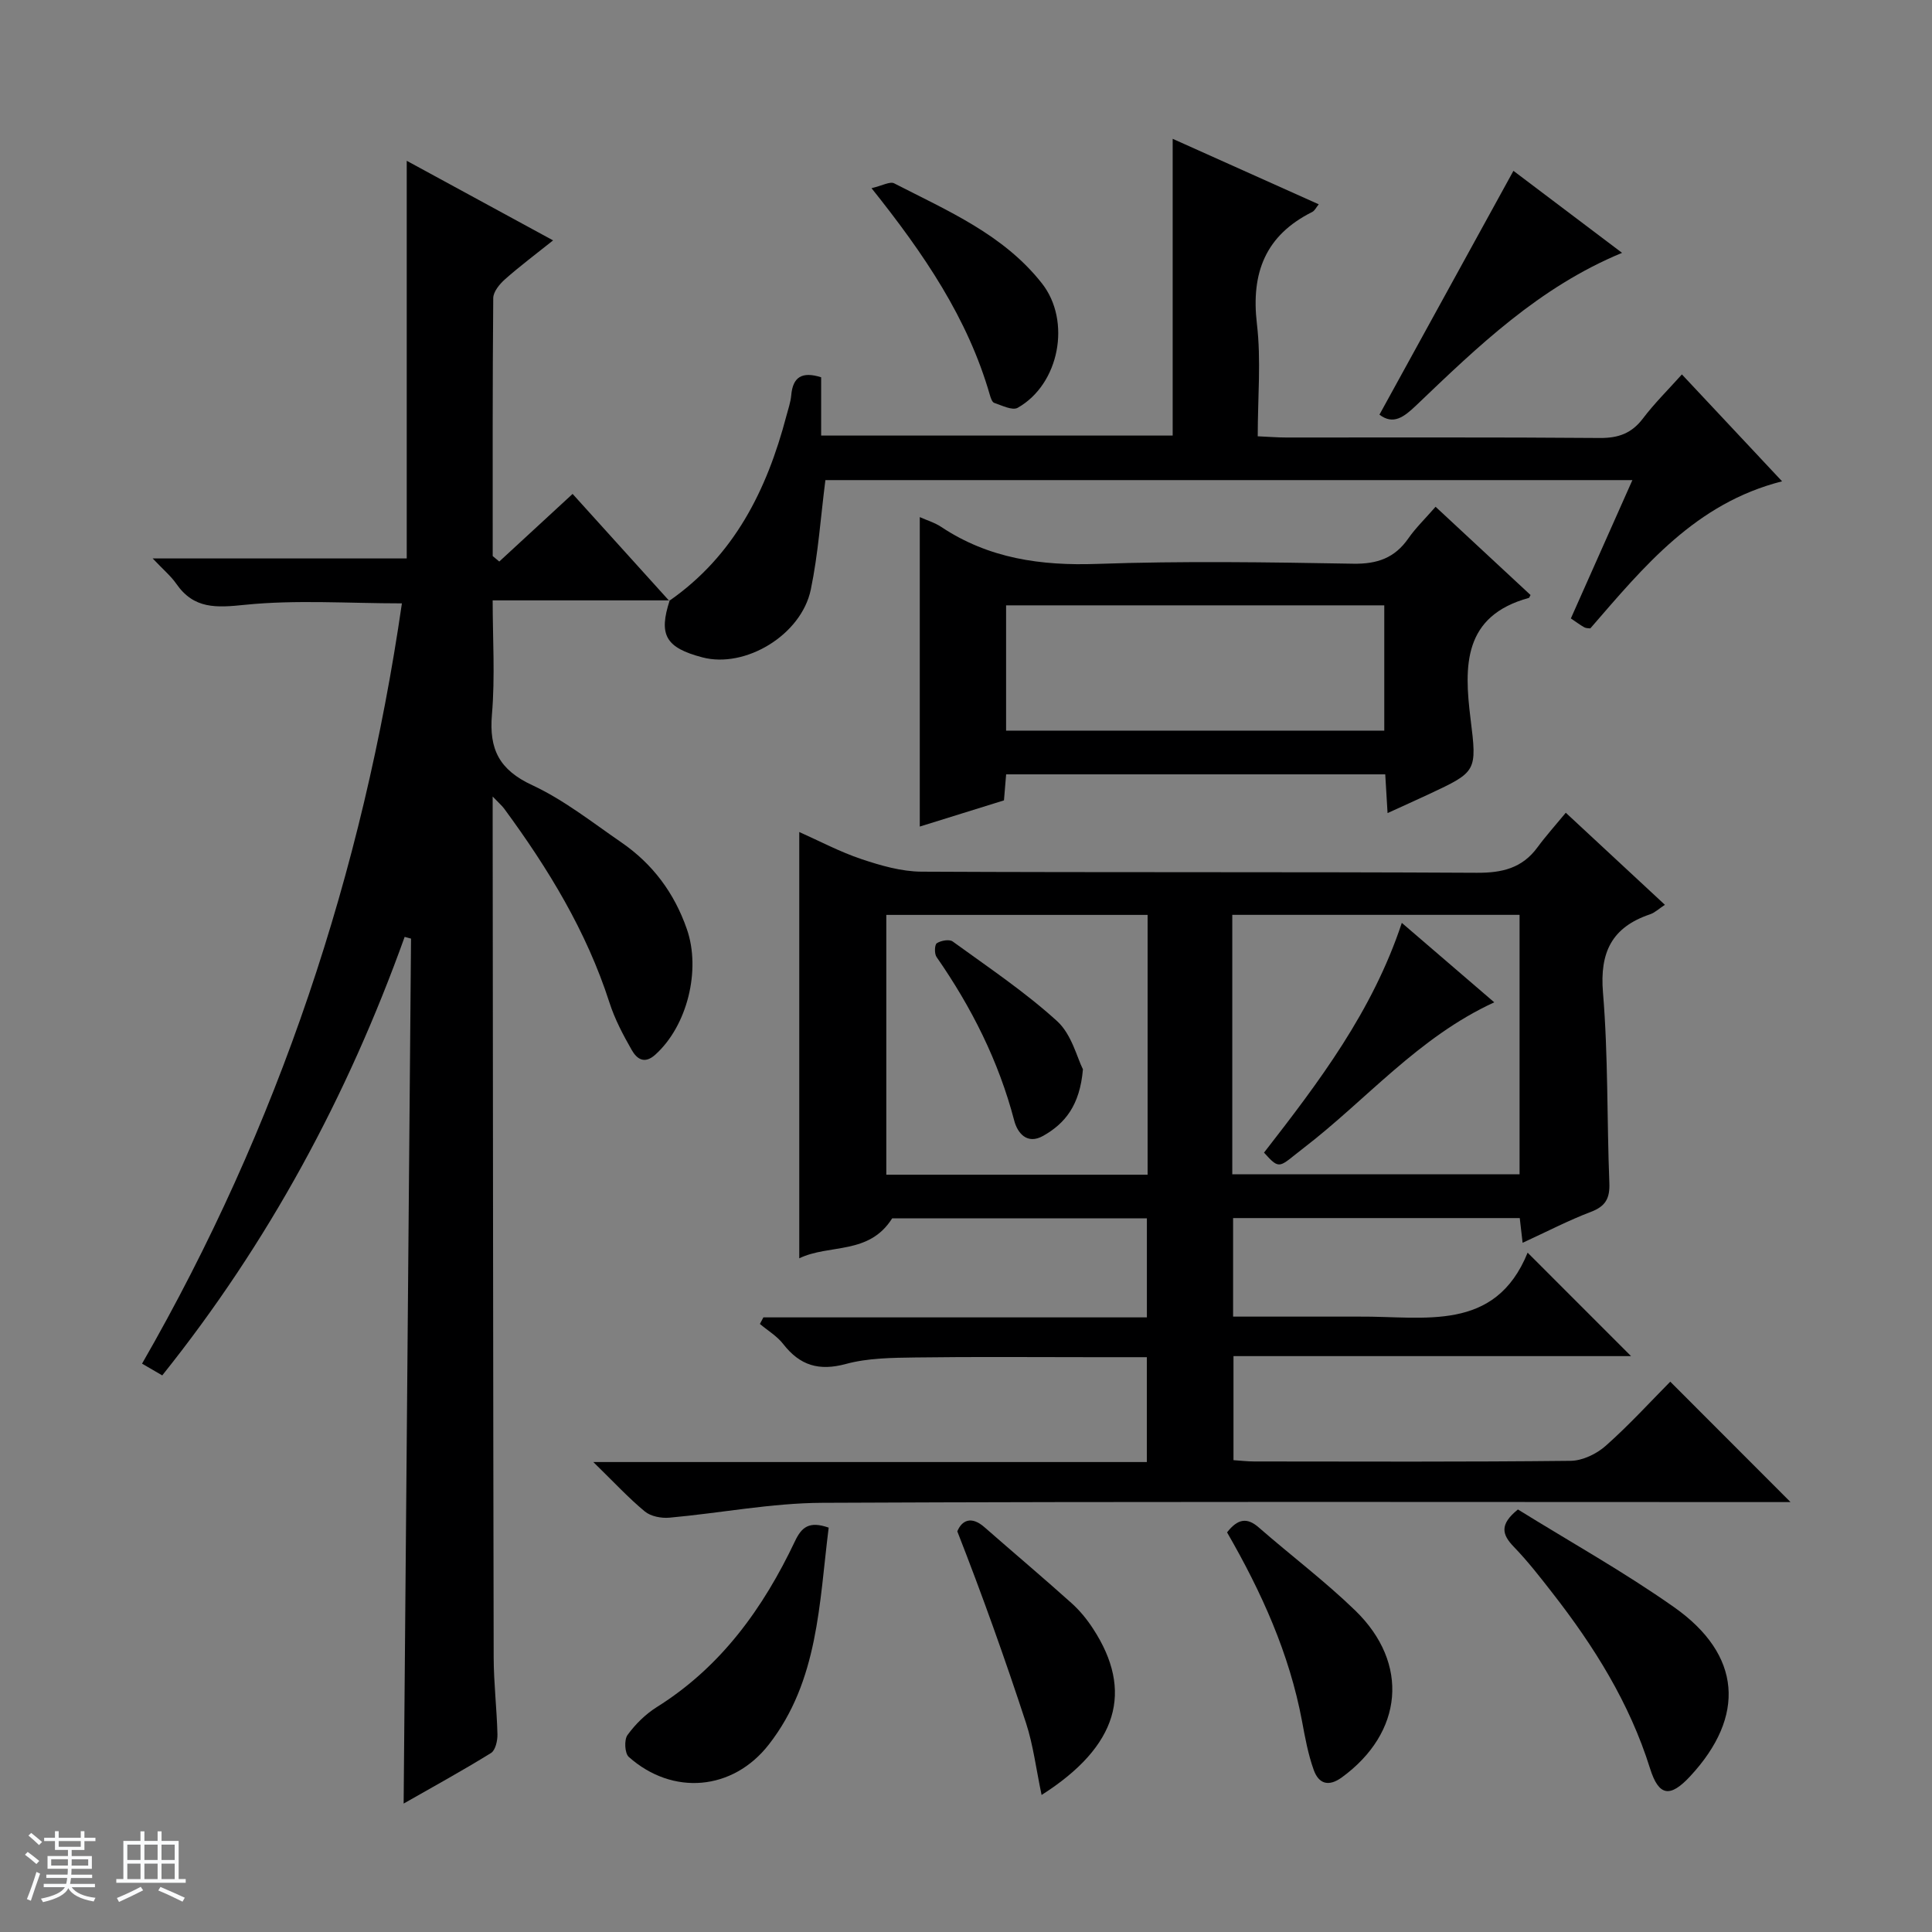 <svg enable-background="new 0 0 400 400" viewBox="0 0 400 400" xmlns="http://www.w3.org/2000/svg"><rect x="0" y="0" width="400" height="400" fill="#808080" stroke="none"/><path d="m5.17 384 .56-.58c.85.61 1.65 1.24 2.4 1.87l-.59.64c-.84-.73-1.63-1.38-2.37-1.93m1.22 9.53-.82-.34c.71-1.76 1.37-3.64 1.98-5.63.24.13.5.25.76.36-.6 1.67-1.24 3.54-1.92 5.61m-.5-13.5.57-.54c.56.44 1.31 1.06 2.26 1.87l-.64.64c-.68-.66-1.41-1.32-2.19-1.97m3.25.46h2.24v-1.36h.77v1.36h4.57v-1.36h.76v1.36h2.28v.69h-2.28v1.84h-2.64v1.26h4.18v2.64h-4.21c0 .45-.02.86-.05 1.21h4.32v.69h-4.38c-.04.34-.1.75-.19 1.22h5.15v.69h-4.82c.87 1.19 2.51 1.92 4.93 2.19-.17.31-.3.57-.37.76-2.77-.49-4.52-1.41-5.26-2.76-.56 1.26-2.3 2.23-5.24 2.9-.12-.24-.26-.48-.43-.72 2.73-.55 4.38-1.34 4.96-2.38h-4.38v-.69h4.65c.1-.38.17-.79.21-1.22h-4.32v-.69h4.4c.03-.34.05-.75.05-1.21h-4.2v-2.64h4.23v-1.26h-2.69v-1.84h-2.24zm1.46 4.46v1.29h3.45c.01-.4.02-.57.01-.53v-.32-.45h-3.46zm1.55-2.59h4.57v-1.19h-4.57zm6.11 2.59h-3.42v.77c-.01.19-.01.37-.02.53h3.44z" fill="#fafbfc"/><path d="m32.63 379.16h.82v1.98h3.54v7.89h1.46v.78h-14.37v-.78h1.46v-7.89h3.54v-1.98h.82v1.98h2.73zm-3.49 11.48.5.73c-1.61.82-3.28 1.63-5 2.41-.13-.27-.28-.55-.44-.82 1.75-.72 3.4-1.49 4.94-2.32m-2.78-5.55h2.73v-3.18h-2.73zm0 3.95h2.73v-3.2h-2.73zm3.54-3.95h2.73v-3.18h-2.73zm0 3.95h2.73v-3.2h-2.73zm7.89 4.68c-1.84-.92-3.51-1.7-5.02-2.32l.45-.73c1.89.8 3.57 1.55 5.04 2.23zm-1.62-11.81h-2.73v3.18h2.73zm-2.73 7.13h2.73v-3.2h-2.73v3.19z" fill="#fafbfc"/><g fill="#000001"><path d="m315.24 257.31c-.24-2.1-.41-3.53-.59-5.12-19.85 0-39.45 0-59.35 0v20.4h23.6c.83 0 1.67.01 2.5 0 13.44-.11 28.14 3.36 34.88-13.24 7.69 7.69 14.47 14.48 21.41 21.42-27.21 0-54.58 0-82.31 0v21.54c1.39.09 2.85.27 4.31.27 21.83.02 43.66.11 65.49-.13 2.47-.03 5.38-1.43 7.28-3.12 4.85-4.3 9.24-9.12 13.35-13.27 8.44 8.46 16.7 16.73 24.9 24.93-.98 0-2.73 0-4.49 0-65.33 0-130.66-.15-195.98.15-10.55.05-21.09 2.13-31.65 3.08-1.67.15-3.86-.27-5.09-1.29-3.39-2.81-6.41-6.08-10.66-10.23h114.6c0-7.42 0-14.28 0-21.71-3.88 0-7.67 0-11.45 0-12.17 0-24.33-.11-36.5.06-4.8.07-9.77.1-14.34 1.34-5.6 1.52-9.54.32-13-4.13-1.27-1.64-3.2-2.78-4.82-4.15.24-.45.48-.9.72-1.36h79.4c0-7.17 0-13.7 0-20.5-17.93 0-35.7 0-52.74 0-4.81 7.64-13 5.26-19.23 8.27 0-29.75 0-58.83 0-88.26 4.18 1.86 8.4 4.11 12.88 5.61 3.99 1.34 8.26 2.57 12.41 2.6 38.33.19 76.66.02 114.99.23 5.24.03 9.39-.95 12.55-5.26 1.76-2.39 3.76-4.61 5.87-7.17 7.38 6.85 13.81 12.83 20.52 19.06-1.24.81-2.08 1.63-3.08 1.97-7.88 2.66-10.44 7.83-9.74 16.21 1.09 13.08.8 26.28 1.32 39.42.12 3.15-.76 4.8-3.78 5.96-4.65 1.76-9.07 4.07-14.18 6.42zm-60.11-14.19h59.48c0-18.23 0-35.99 0-53.71-20.03 0-39.74 0-59.48 0zm-17.53-53.7c-18.43 0-36.3 0-54.1 0v53.79h54.1c0-18.11 0-35.85 0-53.79z"/><path d="m138.68 124.3c-11.97 0-23.95 0-36.68 0 0 7.81.52 15.78-.15 23.64-.62 7.22 1.54 11.46 8.34 14.62 6.56 3.05 12.41 7.69 18.43 11.83 6.49 4.46 10.98 10.46 13.59 17.98 2.94 8.45.1 20.03-6.55 26-2.28 2.05-3.84.81-4.85-.95-1.8-3.14-3.53-6.42-4.63-9.85-4.75-14.77-12.69-27.76-21.79-40.14-.45-.61-1.05-1.12-2.39-2.52v5.27c.06 57.66.09 115.31.21 172.97.01 5.31.65 10.61.78 15.93.03 1.31-.42 3.3-1.33 3.86-5.88 3.64-11.96 6.97-18.09 10.47.51-60.07 1.02-119.57 1.53-179.08-.44-.12-.88-.24-1.32-.36-11.81 32.9-28.14 63.25-50.19 90.79-1.35-.78-2.56-1.49-4.18-2.43 28.28-49.16 45.72-101.74 53.8-157.41-11.11 0-21.9-.78-32.49.3-5.95.61-10.57.92-14.23-4.37-1.09-1.57-2.61-2.83-4.88-5.23h52.6c0-27.79 0-54.85 0-82.33 9.83 5.35 19.7 10.72 30.3 16.48-3.64 2.91-6.91 5.35-9.95 8.05-1.12.99-2.43 2.57-2.44 3.9-.16 17.8-.11 35.61-.11 53.41.45.38.91.75 1.36 1.13 4.8-4.43 9.61-8.86 15.18-14 6.69 7.4 13.35 14.77 20.01 22.14z"/><path d="m138.56 124.4c13.44-9.35 20.21-22.93 24.24-38.24.38-1.44.89-2.88 1.02-4.35.33-3.74 2.21-4.96 6.19-3.7v12.07h72.78c0-20.26 0-40.59 0-61.44 9.86 4.42 19.93 8.94 30.24 13.56-.54.66-.84 1.33-1.34 1.58-9.69 4.84-12.71 12.6-11.46 23.18.89 7.52.17 15.22.17 23.27 2.31.1 4.09.25 5.86.25 21.65.02 43.31-.08 64.96.1 3.86.03 6.6-.96 8.94-4.05 2.38-3.14 5.22-5.94 8.06-9.11 7 7.47 13.68 14.6 20.74 22.13-17.95 4.56-28.59 17.64-39.7 30.45-.29-.04-.83 0-1.23-.21-.85-.47-1.63-1.07-2.8-1.85 4.21-9.46 8.37-18.81 12.74-28.64-56.01 0-111.62 0-167.08 0-.98 7.62-1.48 15.24-3.02 22.65-1.96 9.45-13.6 16.39-22.45 14.05-7.61-2-9.11-4.64-6.76-11.81.02.01-.1.11-.1.11z"/><path d="m297.22 104.92c6.82 6.34 13.27 12.33 19.66 18.27-.21.37-.25.58-.35.6-13.6 3.73-13.44 14.03-12.07 25.02 1.36 10.95 1.29 10.97-8.63 15.62-2.67 1.25-5.36 2.45-8.55 3.91-.17-2.91-.32-5.31-.48-8.02-26.11 0-52.17 0-78.49 0-.14 1.72-.28 3.33-.45 5.39-5.66 1.76-11.44 3.56-17.43 5.42 0-21.46 0-42.61 0-64.07 1.51.68 3.12 1.15 4.45 2.04 9.84 6.54 20.62 8.06 32.29 7.65 17.64-.62 35.32-.35 52.98-.04 4.99.09 8.61-1.18 11.44-5.25 1.5-2.16 3.44-4.02 5.63-6.54zm-10.62 46.35c0-8.97 0-17.54 0-25.94-26.32 0-52.25 0-78.3 0v25.94z"/><path d="m314.27 312.52c10.72 6.65 21.91 12.89 32.33 20.23 13.99 9.86 14.87 22.59 3.32 35.02-4.11 4.42-6.47 4.2-8.3-1.64-4.24-13.55-11.59-25.28-20.21-36.33-2.55-3.28-5.12-6.58-8-9.56-2.4-2.49-3.04-4.58.86-7.72z"/><path d="m171.57 316.28c-1.98 15.69-2.11 31.7-12.38 44.89-7.47 9.6-19.95 10.65-29.01 2.58-.84-.75-.98-3.54-.27-4.52 1.62-2.24 3.74-4.33 6.08-5.8 13.32-8.34 22.02-20.48 28.6-34.34 1.39-2.93 2.94-4.22 6.98-2.81z"/><path d="m254.05 317.26c2.18-2.79 4.11-3.17 6.57-1.01 6.62 5.78 13.67 11.09 19.97 17.19 11.29 10.95 9.91 25.28-2.75 34.53-2.82 2.06-4.83 1.31-5.85-1.53-1.16-3.24-1.79-6.69-2.42-10.09-2.62-14.01-8.4-26.75-15.52-39.09z"/><path d="m215.65 371.63c-1.15-5.46-1.73-10.32-3.22-14.89-4.36-13.33-9.08-26.54-14.23-39.69.93-2.28 2.9-3.25 5.62-.86 5.99 5.25 12.09 10.39 18.02 15.71 1.71 1.53 3.22 3.38 4.47 5.31 8.4 12.86 5.24 24.3-10.66 34.42z"/><path d="m285.6 85.85c9.28-16.88 18.37-33.42 27.74-50.48 6.83 5.16 14.53 10.97 22.49 16.98-17.21 7.12-29.88 19.41-42.61 31.57-2.57 2.45-4.76 4.11-7.62 1.93z"/><path d="m180.44 38.96c2.24-.52 3.82-1.45 4.69-1 11.02 5.67 22.62 10.57 30.59 20.71 6.11 7.77 3.63 20.88-5.02 25.76-1.1.62-3.27-.49-4.86-1.02-.45-.15-.74-1.08-.92-1.7-4.55-15.78-13.54-29.06-24.48-42.75z"/><path d="m261.7 238.64c11.39-14.66 22.44-29.21 28.53-47.57 6.54 5.62 12.72 10.94 19.14 16.45-15.73 7.23-26.45 20.16-39.44 30.14-5.14 3.94-4.83 4.76-8.23.98z"/><path d="m224.21 221.39c-.64 7.46-3.69 11.21-8.24 13.78-3.36 1.9-5.33-.65-5.98-3.14-3.23-12.35-8.85-23.48-16.09-33.9-.47-.67-.41-2.55.06-2.85.85-.55 2.58-.86 3.28-.36 7.35 5.34 14.96 10.43 21.65 16.52 3 2.75 4.11 7.57 5.32 9.95z"/></g></svg>